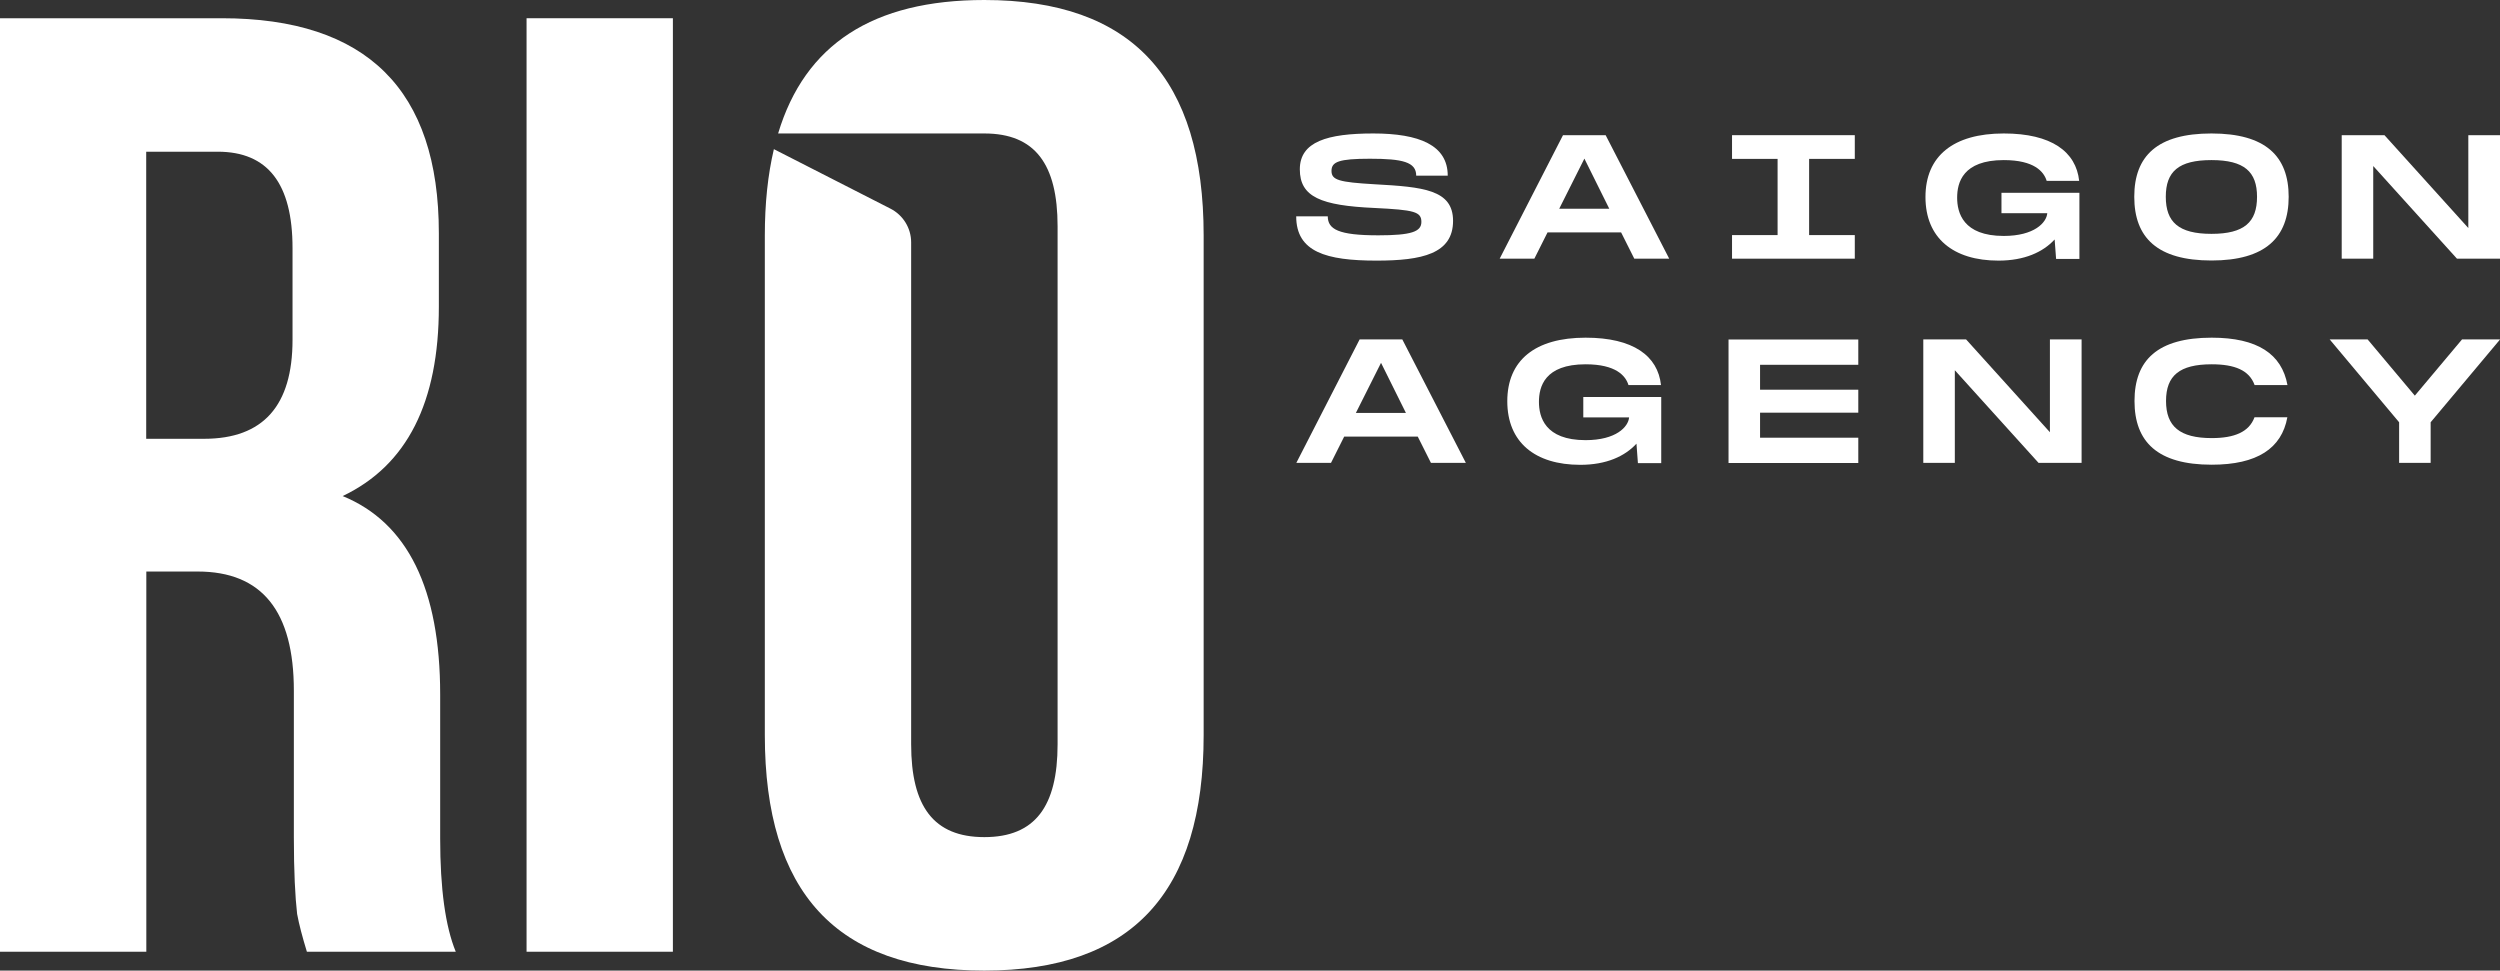 <svg width="85" height="33" viewBox="0 0 85 33" fill="none" xmlns="http://www.w3.org/2000/svg">
<rect x="0" y="0" width="85" height="33" fill="#333333" stroke="none"/>
<g clip-path="url(#clip0_688_1185)">
<path d="M14.966 28.508V23.614C14.966 20.027 13.861 17.771 11.65 16.866C13.84 15.824 14.921 13.679 14.921 10.427V7.927C14.921 3.054 12.468 0.62 7.538 0.62H0V32.359H4.975V19.432H6.721C8.91 19.432 9.991 20.784 9.991 23.482V28.462C9.991 29.636 10.036 30.5 10.102 31.074C10.168 31.43 10.278 31.847 10.434 32.359H15.496C15.142 31.496 14.966 30.215 14.966 28.508ZM9.946 11.555C9.946 13.791 8.951 14.919 6.939 14.919H4.971V5.158H7.403C9.103 5.158 9.946 6.24 9.946 8.435V11.555Z" fill="white"/>
<path d="M22.878 0.62H17.903V32.359H22.878V0.62Z" fill="white"/>
<path d="M33.468 0C29.677 0 27.364 1.513 26.456 4.538H33.468C35.194 4.538 35.958 5.583 35.958 7.695V25.305C35.958 27.417 35.194 28.462 33.468 28.462C31.743 28.462 30.979 27.417 30.979 25.305V8.241C30.979 7.753 30.703 7.311 30.272 7.092L26.312 5.071C26.107 5.939 26.004 6.914 26.004 8.005V24.995C26.004 30.33 28.428 33 33.464 33C38.501 33 40.924 30.33 40.924 24.995V8.005C40.924 2.67 38.501 0 33.464 0H33.468Z" fill="white"/>
<path d="M45.144 7.352C45.144 7.794 45.501 8.001 46.861 8.001C47.986 8.001 48.327 7.877 48.327 7.546C48.327 7.199 48.089 7.137 46.733 7.071C44.913 6.989 44.194 6.699 44.194 5.757C44.194 4.815 45.131 4.538 46.692 4.538C48.253 4.538 49.223 4.935 49.223 5.972H48.151C48.151 5.509 47.691 5.397 46.577 5.397C45.521 5.397 45.271 5.501 45.271 5.811C45.271 6.121 45.521 6.195 46.737 6.265C48.385 6.356 49.404 6.447 49.404 7.509C49.404 8.629 48.348 8.861 46.803 8.861C45.09 8.861 44.071 8.567 44.071 7.356H45.144V7.352Z" fill="white"/>
<path d="M55.114 7.902H52.616L52.168 8.795H50.989L53.142 4.596H54.592L56.753 8.795H55.566L55.118 7.902H55.114ZM54.715 7.096L53.869 5.393L53.014 7.096H54.715Z" fill="white"/>
<path d="M72.565 6.691C72.565 5.298 73.354 4.538 75.19 4.538C77.026 4.538 77.815 5.307 77.815 6.691C77.815 8.075 77.022 8.857 75.19 8.857C73.358 8.857 72.565 8.088 72.565 6.691ZM76.739 6.691C76.739 5.84 76.307 5.443 75.19 5.443C74.073 5.443 73.637 5.831 73.637 6.691C73.637 7.551 74.073 7.951 75.19 7.951C76.307 7.951 76.739 7.551 76.739 6.691Z" fill="white"/>
<path d="M85 4.596V8.795H83.537L80.69 5.645V8.795H79.618V4.596H81.072L83.923 7.753V4.596H84.996H85Z" fill="white"/>
<path d="M48.2 14.845H45.702L45.254 15.738H44.075L46.228 11.539H47.678L49.839 15.738H48.652L48.204 14.845H48.2ZM47.801 14.039L46.955 12.336L46.1 14.039H47.801Z" fill="white"/>
<path d="M59.842 12.398V13.25H63.182V14.031H59.842V14.882H63.182V15.742H58.77V11.543H63.182V12.403H59.842V12.398Z" fill="white"/>
<path d="M70.774 11.539V15.738H69.311L66.464 12.588V15.738H65.392V11.539H66.846L69.697 14.696V11.539H70.77H70.774Z" fill="white"/>
<path d="M79.204 11.539H80.498L82.104 13.452L83.71 11.539H85.004L82.642 14.357V15.738H81.57V14.357L79.208 11.539H79.204Z" fill="white"/>
<path d="M63.063 5.402V4.596H58.889V5.402H60.438V7.993H58.889V8.795H63.063V7.993H61.51V5.402H63.063Z" fill="white"/>
<path d="M68.05 7.249H69.607C69.583 7.567 69.168 8.022 68.128 8.022C66.74 8.022 66.543 7.228 66.543 6.72C66.543 6.212 66.732 5.443 68.128 5.443C69.164 5.443 69.492 5.836 69.587 6.15H70.692C70.585 5.158 69.751 4.538 68.128 4.538C66.411 4.538 65.466 5.307 65.466 6.699C65.466 8.092 66.407 8.861 67.948 8.861C68.835 8.861 69.463 8.571 69.858 8.142L69.907 8.803H70.7V6.555H68.05V7.257V7.249Z" fill="white"/>
<path d="M53.832 14.192H55.389C55.364 14.51 54.949 14.965 53.91 14.965C52.522 14.965 52.324 14.171 52.324 13.663C52.324 13.155 52.513 12.386 53.91 12.386C54.945 12.386 55.274 12.779 55.368 13.093H56.474C56.367 12.101 55.533 11.481 53.91 11.481C52.193 11.481 51.248 12.25 51.248 13.642C51.248 15.035 52.189 15.804 53.729 15.804C54.617 15.804 55.245 15.514 55.64 15.085L55.689 15.746H56.482V13.498H53.832V14.2V14.192Z" fill="white"/>
<path d="M76.653 14.188C76.468 14.688 75.971 14.895 75.198 14.895C74.114 14.895 73.645 14.498 73.645 13.634C73.645 12.77 74.106 12.386 75.198 12.386C75.979 12.386 76.476 12.588 76.657 13.093H77.774C77.581 12.035 76.751 11.481 75.198 11.481C73.362 11.481 72.573 12.241 72.573 13.634C72.573 15.027 73.362 15.8 75.198 15.8C76.743 15.8 77.577 15.246 77.77 14.188H76.648H76.653Z" fill="white"/>
</g>
<defs>
<clipPath id="clip0_688_1185">
<rect width="85" height="33" fill="white"/>
</clipPath>
</defs>
</svg>
